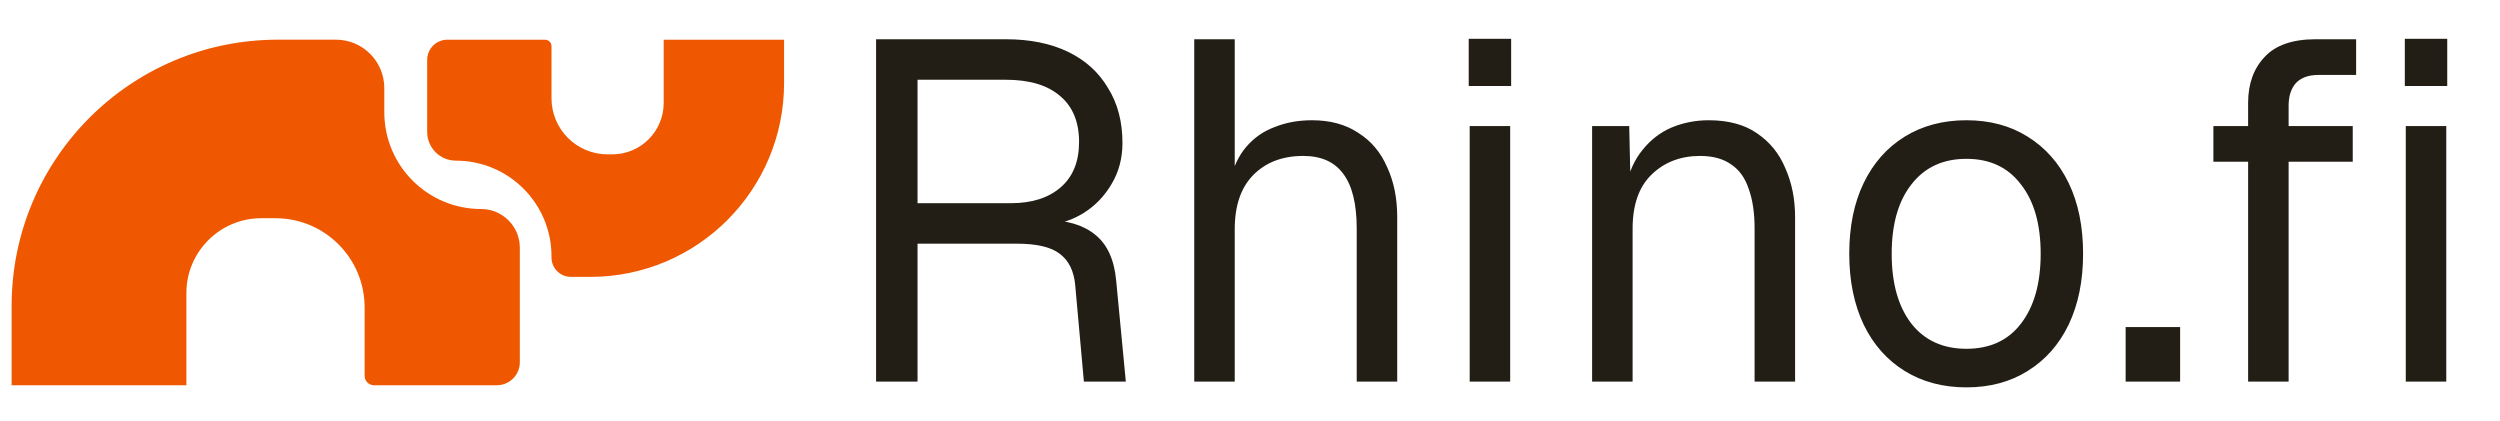 <svg width="190" height="32" viewBox="0 0 190 32" fill="none" xmlns="http://www.w3.org/2000/svg">
<path d="M66.582 29V2.983H76.439C78.271 2.983 79.847 3.301 81.166 3.936C82.485 4.571 83.499 5.487 84.207 6.684C84.94 7.857 85.307 9.249 85.307 10.862C85.307 12.034 85.026 13.085 84.464 14.013C83.927 14.917 83.23 15.637 82.375 16.175C81.52 16.712 80.629 17.005 79.7 17.054L79.481 16.724C81.068 16.724 82.314 17.091 83.218 17.824C84.147 18.557 84.684 19.729 84.831 21.342L85.563 29H82.375L81.716 21.671C81.618 20.596 81.227 19.802 80.543 19.29C79.884 18.776 78.796 18.52 77.282 18.52H69.733V29H66.582ZM69.733 15.442H76.842C78.43 15.442 79.688 15.039 80.617 14.233C81.545 13.427 82.009 12.278 82.009 10.788C82.009 9.274 81.533 8.113 80.58 7.307C79.627 6.477 78.247 6.061 76.439 6.061H69.733V15.442ZM90.762 29V2.983H93.84V13.866L93.474 13.793C93.718 12.718 94.133 11.839 94.72 11.155C95.306 10.471 96.026 9.97 96.882 9.652C97.737 9.31 98.677 9.139 99.703 9.139C101.096 9.139 102.268 9.457 103.221 10.092C104.198 10.703 104.931 11.57 105.419 12.694C105.932 13.793 106.189 15.063 106.189 16.505V29H103.111V17.384C103.111 15.503 102.769 14.111 102.085 13.207C101.425 12.303 100.411 11.851 99.043 11.851C97.48 11.851 96.222 12.327 95.269 13.28C94.317 14.233 93.84 15.613 93.84 17.421V29H90.762ZM111.696 29V9.579H114.774V29H111.696ZM111.623 6.538V2.947H114.847V6.538H111.623ZM121 29V9.579H123.821L123.931 14.526L123.565 14.196C123.809 13.048 124.237 12.107 124.848 11.375C125.458 10.617 126.191 10.055 127.046 9.689C127.926 9.323 128.866 9.139 129.868 9.139C131.358 9.139 132.579 9.469 133.532 10.129C134.509 10.788 135.23 11.68 135.694 12.804C136.182 13.903 136.427 15.137 136.427 16.505V29H133.349V17.384C133.349 16.187 133.202 15.185 132.909 14.379C132.64 13.549 132.201 12.926 131.59 12.511C130.979 12.071 130.185 11.851 129.208 11.851C127.718 11.851 126.484 12.327 125.507 13.28C124.554 14.208 124.078 15.576 124.078 17.384V29H121ZM149.447 29.44C147.664 29.44 146.101 29.024 144.757 28.194C143.414 27.363 142.375 26.191 141.642 24.676C140.91 23.137 140.543 21.342 140.543 19.29C140.543 17.213 140.91 15.418 141.642 13.903C142.375 12.388 143.414 11.216 144.757 10.385C146.101 9.555 147.664 9.139 149.447 9.139C151.231 9.139 152.782 9.555 154.101 10.385C155.445 11.216 156.483 12.388 157.216 13.903C157.949 15.418 158.315 17.213 158.315 19.29C158.315 21.342 157.949 23.137 157.216 24.676C156.483 26.191 155.445 27.363 154.101 28.194C152.782 29.024 151.231 29.44 149.447 29.44ZM149.447 26.508C151.231 26.508 152.611 25.873 153.588 24.603C154.59 23.308 155.091 21.537 155.091 19.29C155.091 17.042 154.59 15.283 153.588 14.013C152.611 12.718 151.231 12.071 149.447 12.071C147.664 12.071 146.272 12.718 145.27 14.013C144.269 15.283 143.768 17.042 143.768 19.29C143.768 21.537 144.269 23.308 145.27 24.603C146.272 25.873 147.664 26.508 149.447 26.508ZM161.549 29V24.859H165.689V29H161.549ZM170.857 29V7.82C170.857 6.379 171.272 5.219 172.102 4.339C172.933 3.435 174.228 2.983 175.987 2.983H179.065V5.695H176.206C175.449 5.695 174.875 5.903 174.484 6.318C174.118 6.733 173.935 7.307 173.935 8.04V29H170.857ZM168.218 12.291V9.579H178.808V12.291H168.218ZM182.839 29V9.579H185.917V29H182.839ZM182.766 6.538V2.947H185.99V6.538H182.766Z" fill="#221E15"/>
<path d="M14.165 29.279H0.883V23.247C0.883 12.073 9.941 3.015 21.114 3.015H25.53C27.561 3.015 29.207 4.661 29.207 6.692V8.528C29.207 12.591 32.501 15.885 36.564 15.885C38.189 15.885 39.507 17.202 39.507 18.827V27.532C39.507 28.497 38.724 29.279 37.759 29.279H28.428C28.031 29.279 27.71 28.958 27.71 28.561V23.357C27.71 19.617 24.678 16.585 20.938 16.585H19.856C16.713 16.585 14.165 19.133 14.165 22.276V29.279Z" fill="#EF5801"/>
<path d="M50.44 3.018H59.59V6.313C59.59 14.448 52.995 21.043 44.86 21.043H43.386C42.574 21.043 41.914 20.383 41.914 19.57V19.477C41.914 15.464 38.661 12.21 34.648 12.21C33.443 12.21 32.467 11.234 32.467 10.03V4.55C32.467 3.704 33.153 3.018 33.999 3.018H41.421C41.694 3.018 41.914 3.239 41.914 3.511V7.467C41.914 9.821 43.823 11.73 46.177 11.73H46.535C48.691 11.73 50.44 9.981 50.44 7.825V3.018Z" fill="#EF5801"/>
</svg>
